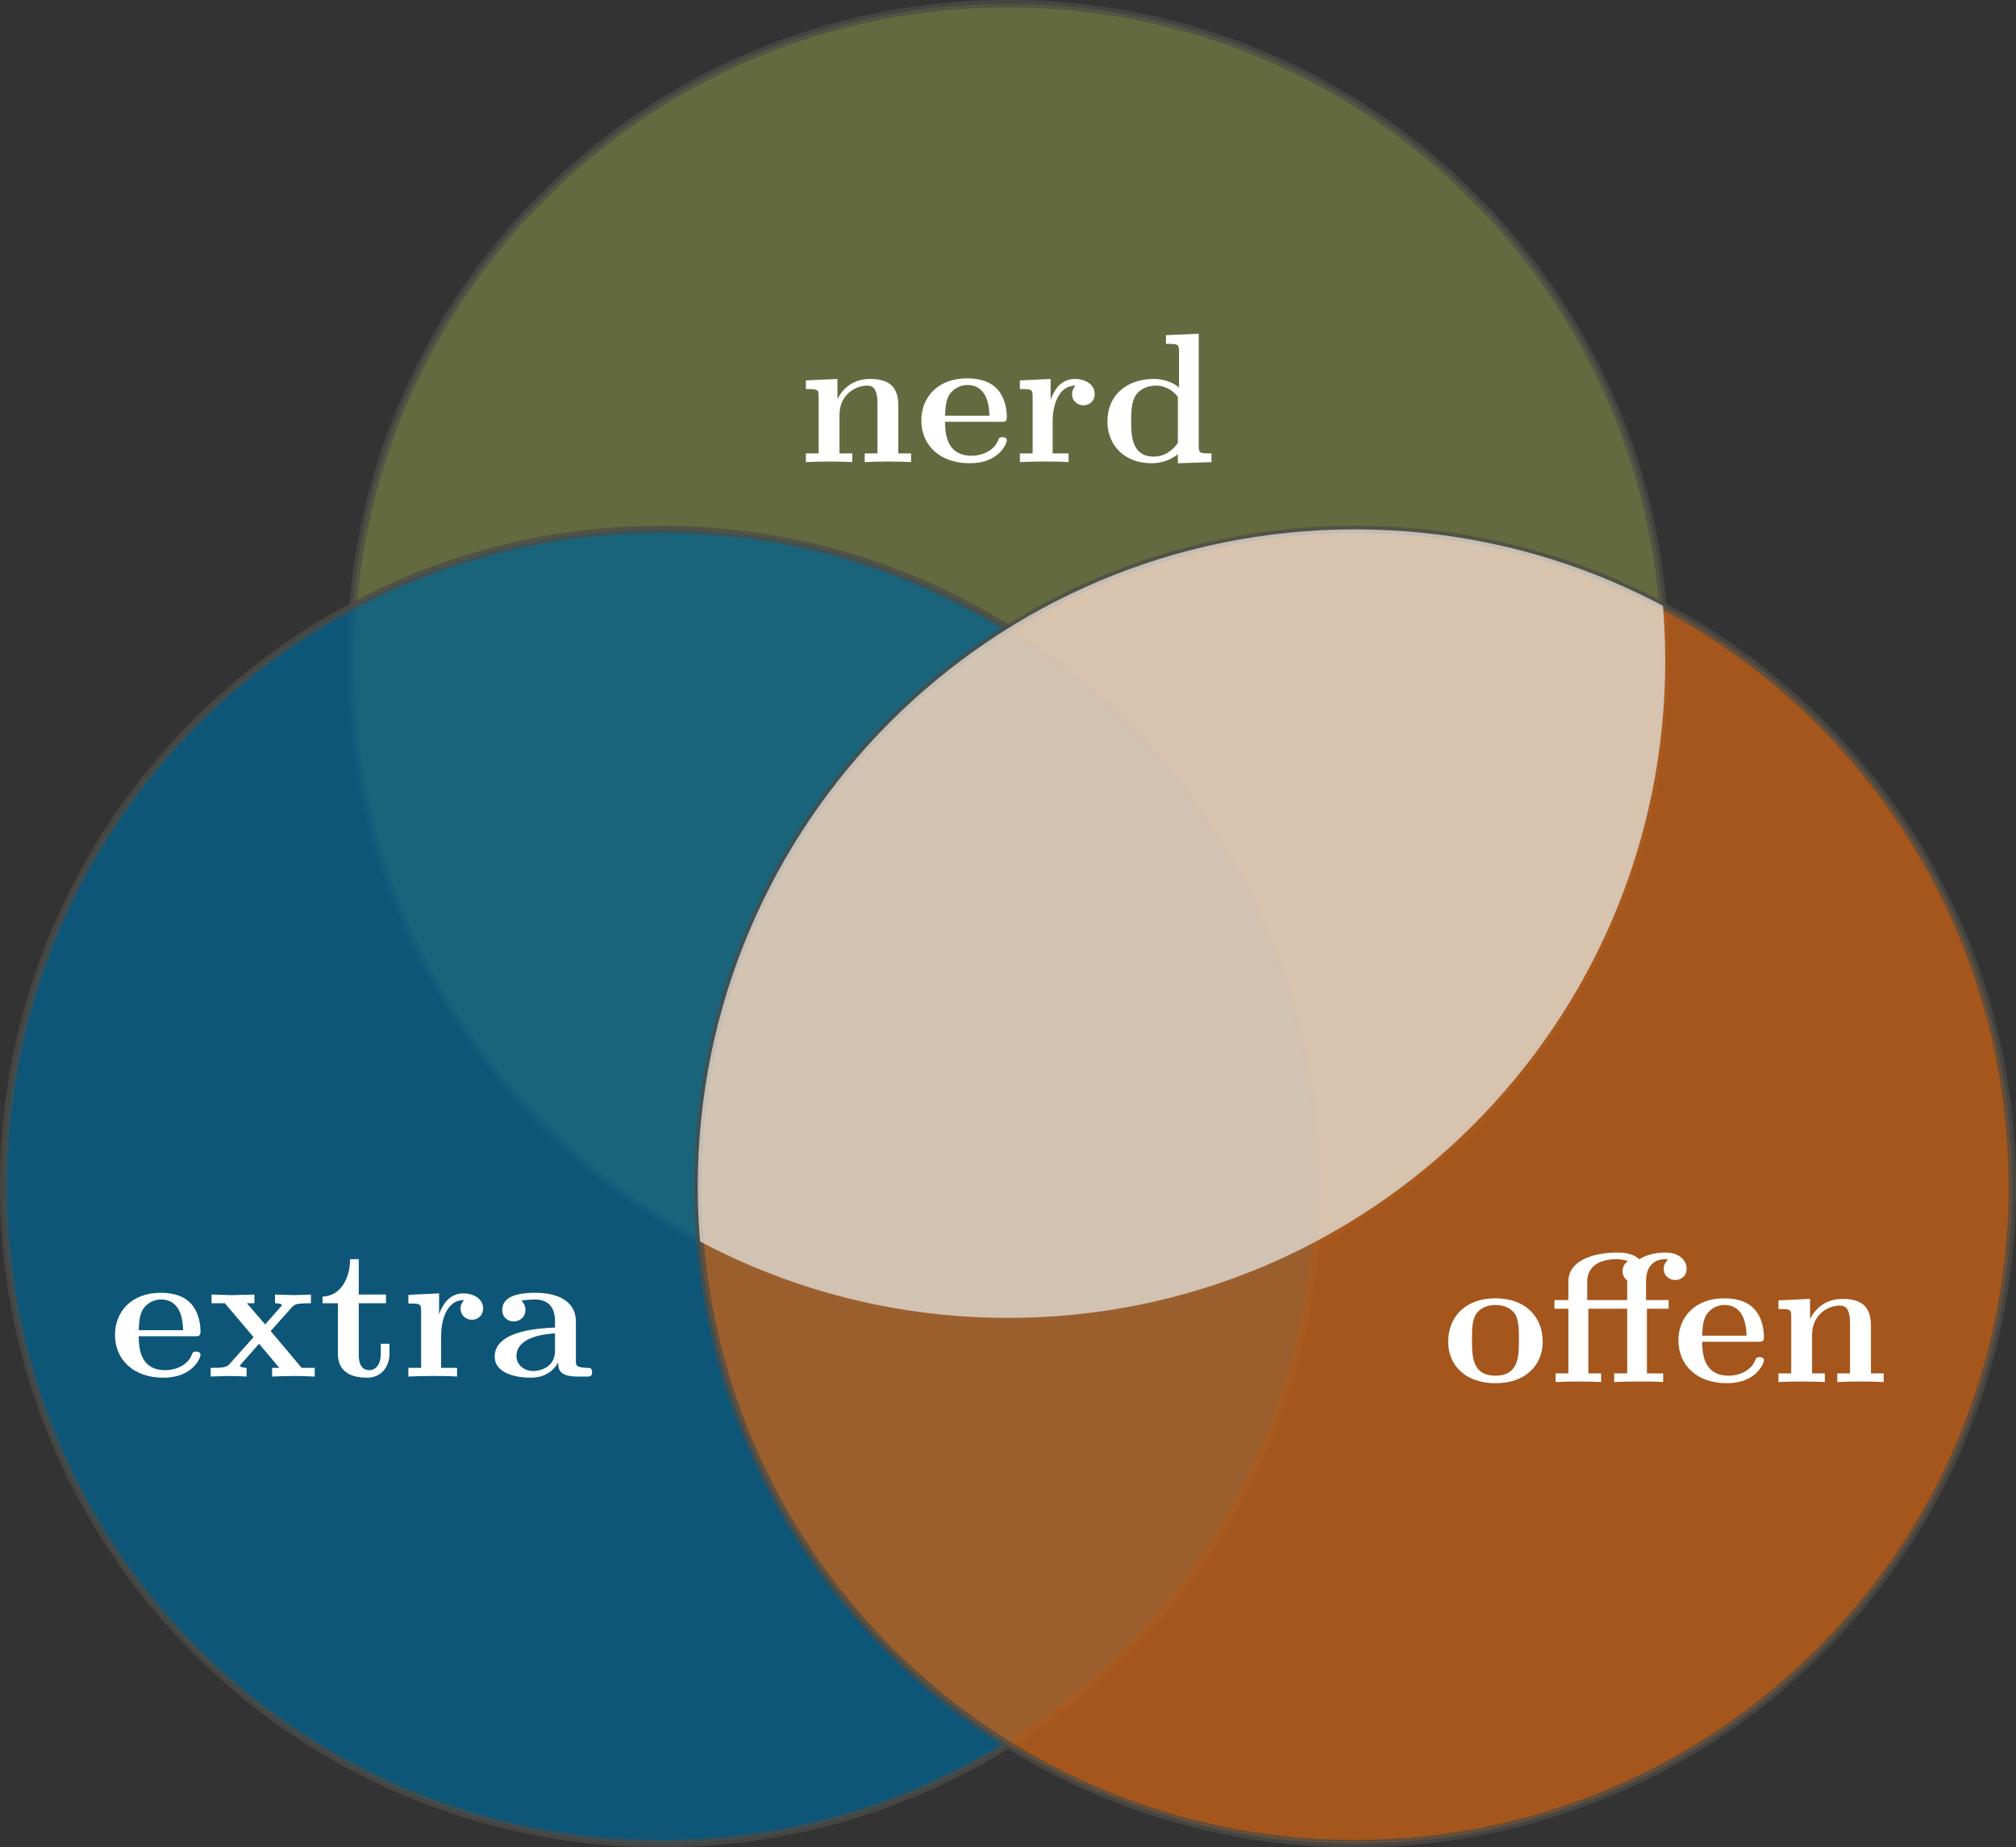 <?xml version="1.0" encoding="UTF-8"?>
<svg xmlns="http://www.w3.org/2000/svg" xmlns:xlink="http://www.w3.org/1999/xlink" width="108.682pt" height="99.611pt" viewBox="0 0 108.682 99.611" version="1.1">
<rect x="0" y="0" width="108.682" height="99.611" fill="#333333" stroke="none"/>
<defs>
<g>
<symbol overflow="visible" id="glyph0-0">
<path style="stroke:none;" d=""/>
</symbol>
<symbol overflow="visible" id="glyph0-1">
<path style="stroke:none;" d="M 4.609 -2.172 C 4.828 -2.172 4.922 -2.172 4.922 -2.438 C 4.922 -2.75 4.859 -3.484 4.359 -3.984 C 4 -4.344 3.469 -4.516 2.781 -4.516 C 1.188 -4.516 0.312 -3.484 0.312 -2.25 C 0.312 -0.906 1.312 0.062 2.922 0.062 C 4.5 0.062 4.922 -1 4.922 -1.172 C 4.922 -1.344 4.734 -1.344 4.688 -1.344 C 4.516 -1.344 4.5 -1.297 4.438 -1.141 C 4.234 -0.656 3.656 -0.344 3.016 -0.344 C 1.609 -0.344 1.594 -1.672 1.594 -2.172 Z M 1.594 -2.5 C 1.609 -2.891 1.625 -3.312 1.828 -3.641 C 2.094 -4.031 2.5 -4.156 2.781 -4.156 C 3.953 -4.156 3.969 -2.844 3.984 -2.5 Z M 1.594 -2.5 "/>
</symbol>
<symbol overflow="visible" id="glyph0-2">
<path style="stroke:none;" d="M 3.453 -2.453 L 4.609 -3.75 C 4.75 -3.891 4.812 -3.953 5.625 -3.953 L 5.625 -4.422 C 5.281 -4.406 4.766 -4.391 4.719 -4.391 C 4.469 -4.391 3.969 -4.422 3.688 -4.422 L 3.688 -3.953 C 3.828 -3.953 3.953 -3.938 4.062 -3.875 C 4.031 -3.812 4.031 -3.781 3.984 -3.75 L 3.156 -2.812 L 2.172 -3.953 L 2.578 -3.953 L 2.578 -4.422 C 2.312 -4.422 1.688 -4.391 1.359 -4.391 C 1.047 -4.391 0.594 -4.422 0.266 -4.422 L 0.266 -3.953 L 0.984 -3.953 L 2.531 -2.125 L 1.219 -0.656 C 1.062 -0.469 0.703 -0.469 0.219 -0.469 L 0.219 0 C 0.562 -0.016 1.094 -0.031 1.141 -0.031 C 1.391 -0.031 1.969 -0.016 2.156 0 L 2.156 -0.469 C 1.984 -0.469 1.797 -0.516 1.797 -0.578 C 1.797 -0.594 1.797 -0.594 1.859 -0.672 L 2.828 -1.766 L 3.922 -0.469 L 3.531 -0.469 L 3.531 0 C 3.797 -0.016 4.406 -0.031 4.734 -0.031 C 5.047 -0.031 5.5 -0.016 5.828 0 L 5.828 -0.469 L 5.125 -0.469 Z M 3.453 -2.453 "/>
</symbol>
<symbol overflow="visible" id="glyph0-3">
<path style="stroke:none;" d="M 1.031 -3.953 L 1.031 -1.219 C 1.031 -0.156 1.891 0.062 2.609 0.062 C 3.359 0.062 3.812 -0.516 3.812 -1.234 L 3.812 -1.766 L 3.344 -1.766 L 3.344 -1.25 C 3.344 -0.578 3.016 -0.344 2.734 -0.344 C 2.156 -0.344 2.156 -0.984 2.156 -1.203 L 2.156 -3.953 L 3.625 -3.953 L 3.625 -4.422 L 2.156 -4.422 L 2.156 -6.328 L 1.688 -6.328 C 1.688 -5.328 1.203 -4.344 0.203 -4.312 L 0.203 -3.953 Z M 1.031 -3.953 "/>
</symbol>
<symbol overflow="visible" id="glyph0-4">
<path style="stroke:none;" d="M 2.031 -3.359 L 2.031 -4.484 L 0.375 -4.406 L 0.375 -3.938 C 0.984 -3.938 1.062 -3.938 1.062 -3.547 L 1.062 -0.469 L 0.375 -0.469 L 0.375 0 C 0.719 -0.016 1.172 -0.031 1.625 -0.031 C 2 -0.031 2.641 -0.031 3 0 L 3 -0.469 L 2.141 -0.469 L 2.141 -2.219 C 2.141 -2.906 2.375 -4.125 3.375 -4.125 C 3.375 -4.109 3.188 -3.953 3.188 -3.672 C 3.188 -3.266 3.516 -3.062 3.797 -3.062 C 4.094 -3.062 4.406 -3.266 4.406 -3.672 C 4.406 -4.203 3.875 -4.484 3.344 -4.484 C 2.656 -4.484 2.25 -3.984 2.031 -3.359 Z M 2.031 -3.359 "/>
</symbol>
<symbol overflow="visible" id="glyph0-5">
<path style="stroke:none;" d="M 3.734 -0.766 C 3.734 -0.453 3.734 0 4.766 0 L 5.25 0 C 5.438 0 5.562 0 5.562 -0.234 C 5.562 -0.469 5.438 -0.469 5.297 -0.469 C 4.688 -0.484 4.688 -0.609 4.688 -0.844 L 4.688 -2.984 C 4.688 -3.875 3.984 -4.516 2.5 -4.516 C 1.938 -4.516 0.719 -4.469 0.719 -3.594 C 0.719 -3.156 1.062 -2.969 1.328 -2.969 C 1.641 -2.969 1.969 -3.188 1.969 -3.594 C 1.969 -3.891 1.781 -4.062 1.75 -4.094 C 2.031 -4.141 2.344 -4.156 2.469 -4.156 C 3.203 -4.156 3.562 -3.734 3.562 -2.984 L 3.562 -2.641 C 2.844 -2.609 0.312 -2.516 0.312 -1.078 C 0.312 -0.125 1.562 0.062 2.25 0.062 C 3.047 0.062 3.516 -0.344 3.734 -0.766 Z M 3.562 -2.328 L 3.562 -1.391 C 3.562 -0.422 2.641 -0.297 2.391 -0.297 C 1.891 -0.297 1.484 -0.641 1.484 -1.094 C 1.484 -2.156 3.062 -2.297 3.562 -2.328 Z M 3.562 -2.328 "/>
</symbol>
<symbol overflow="visible" id="glyph0-6">
<path style="stroke:none;" d="M 5.406 -2.172 C 5.406 -3.516 4.484 -4.516 2.859 -4.516 C 1.219 -4.516 0.312 -3.5 0.312 -2.172 C 0.312 -0.938 1.203 0.062 2.859 0.062 C 4.531 0.062 5.406 -0.953 5.406 -2.172 Z M 2.859 -0.344 C 1.594 -0.344 1.594 -1.422 1.594 -2.281 C 1.594 -2.734 1.594 -3.234 1.766 -3.578 C 1.953 -3.953 2.375 -4.156 2.859 -4.156 C 3.281 -4.156 3.703 -4 3.922 -3.656 C 4.125 -3.312 4.125 -2.766 4.125 -2.281 C 4.125 -1.422 4.125 -0.344 2.859 -0.344 Z M 2.859 -0.344 "/>
</symbol>
<symbol overflow="visible" id="glyph0-7">
<path style="stroke:none;" d="M 5.297 -3.953 L 6.469 -3.953 L 6.469 -4.422 L 5.25 -4.422 L 5.25 -5.438 C 5.25 -6.578 6.078 -6.625 6.266 -6.625 C 6.344 -6.625 6.375 -6.609 6.438 -6.594 C 6.297 -6.484 6.203 -6.297 6.203 -6.109 C 6.203 -5.688 6.562 -5.5 6.812 -5.5 C 7.125 -5.5 7.438 -5.703 7.438 -6.109 C 7.438 -6.547 7.062 -6.984 6.297 -6.984 C 5.938 -6.984 5.359 -6.922 4.891 -6.625 C 4.469 -6.984 3.922 -6.984 3.703 -6.984 C 2.484 -6.984 1.062 -6.594 1.062 -5.422 L 1.062 -4.422 L 0.312 -4.422 L 0.312 -3.953 L 1.062 -3.953 L 1.062 -0.469 L 0.375 -0.469 L 0.375 0 C 0.688 -0.016 1.172 -0.031 1.594 -0.031 C 2.031 -0.031 2.484 -0.016 2.828 0 L 2.828 -0.469 L 2.141 -0.469 L 2.141 -3.953 L 4.234 -3.953 L 4.234 -0.469 L 3.531 -0.469 L 3.531 0 C 3.891 -0.016 4.344 -0.031 4.797 -0.031 C 5.172 -0.031 5.812 -0.031 6.172 0 L 6.172 -0.469 L 5.297 -0.469 Z M 2.078 -4.422 L 2.078 -5.406 C 2.078 -6.234 2.734 -6.625 3.641 -6.625 C 3.953 -6.625 4.172 -6.562 4.281 -6.516 C 4.25 -6.5 3.984 -6.344 3.984 -5.984 C 3.984 -5.812 4.047 -5.609 4.234 -5.484 L 4.234 -4.422 Z M 2.078 -4.422 "/>
</symbol>
<symbol overflow="visible" id="glyph0-8">
<path style="stroke:none;" d="M 1.141 -3.547 L 1.141 -0.469 L 0.453 -0.469 L 0.453 0 C 0.734 -0.016 1.328 -0.031 1.703 -0.031 C 2.094 -0.031 2.688 -0.016 2.953 0 L 2.953 -0.469 L 2.266 -0.469 L 2.266 -2.547 C 2.266 -3.641 3.125 -4.125 3.766 -4.125 C 4.094 -4.125 4.312 -3.922 4.312 -3.156 L 4.312 -0.469 L 3.625 -0.469 L 3.625 0 C 3.891 -0.016 4.5 -0.031 4.875 -0.031 C 5.266 -0.031 5.859 -0.016 6.125 0 L 6.125 -0.469 L 5.438 -0.469 L 5.438 -3.047 C 5.438 -4.094 4.906 -4.484 3.906 -4.484 C 2.953 -4.484 2.422 -3.922 2.156 -3.406 L 2.156 -4.484 L 0.453 -4.406 L 0.453 -3.938 C 1.062 -3.938 1.141 -3.938 1.141 -3.547 Z M 1.141 -3.547 "/>
</symbol>
<symbol overflow="visible" id="glyph0-9">
<path style="stroke:none;" d="M 4.172 -0.422 L 4.172 0.062 L 5.984 0 L 5.984 -0.469 C 5.375 -0.469 5.297 -0.469 5.297 -0.859 L 5.297 -6.922 L 3.531 -6.844 L 3.531 -6.375 C 4.156 -6.375 4.234 -6.375 4.234 -5.984 L 4.234 -4.031 C 3.734 -4.422 3.203 -4.484 2.875 -4.484 C 1.422 -4.484 0.375 -3.609 0.375 -2.203 C 0.375 -0.891 1.297 0.062 2.766 0.062 C 3.375 0.062 3.859 -0.172 4.172 -0.422 Z M 4.172 -3.516 L 4.172 -1.031 C 4.031 -0.844 3.625 -0.297 2.875 -0.297 C 1.656 -0.297 1.656 -1.5 1.656 -2.203 C 1.656 -2.688 1.656 -3.219 1.906 -3.609 C 2.203 -4.031 2.672 -4.125 2.984 -4.125 C 3.547 -4.125 3.953 -3.812 4.172 -3.516 Z M 4.172 -3.516 "/>
</symbol>
</g>
<clipPath id="clip1">
  <path d="M 0 28 L 72 28 L 72 99.609 L 0 99.609 Z M 0 28 "/>
</clipPath>
<clipPath id="clip2">
  <path d="M 0 22 L 77 22 L 77 99.609 L 0 99.609 Z M 0 22 "/>
</clipPath>
<clipPath id="clip3">
  <path d="M 37 28 L 108.684 28 L 108.684 99.609 L 37 99.609 Z M 37 28 "/>
</clipPath>
<clipPath id="clip4">
  <path d="M 31 22 L 108.684 22 L 108.684 99.609 L 31 99.609 Z M 31 22 "/>
</clipPath>
<clipPath id="clip5">
  <path d="M 37 28 L 90 28 L 90 72 L 37 72 Z M 37 28 "/>
</clipPath>
<clipPath id="clip6">
  <path d="M 89.773 35.633 C 89.773 16.062 73.91 0.199 54.34 0.199 C 34.77 0.199 18.906 16.062 18.906 35.633 C 18.906 55.203 34.77 71.066 54.34 71.066 C 73.91 71.066 89.773 55.203 89.773 35.633 Z M 89.773 35.633 "/>
</clipPath>
</defs>
<g id="surface1">
<path style="fill-rule:nonzero;fill:rgb(45.096%,48.627%,27.06%);fill-opacity:0.75;stroke-width:0.399;stroke-linecap:butt;stroke-linejoin:miter;stroke:rgb(30.196%,29.413%,27.451%);stroke-opacity:0.75;stroke-miterlimit:10;" d="M 35.432 28.346 C 35.432 47.916 19.569 63.78 -0.001 63.78 C -19.571 63.78 -35.435 47.916 -35.435 28.346 C -35.435 8.776 -19.571 -7.087 -0.001 -7.087 C 19.569 -7.087 35.432 8.776 35.432 28.346 Z M 35.432 28.346 " transform="matrix(1,0,0,-1,54.341,63.979)"/>
<g clip-path="url(#clip1)" clip-rule="nonzero">
<path style=" stroke:none;fill-rule:nonzero;fill:rgb(0%,38.039%,56.078%);fill-opacity:0.75;" d="M 71.066 63.98 C 71.066 44.41 55.203 28.547 35.633 28.547 C 16.062 28.547 0.199 44.41 0.199 63.98 C 0.199 83.547 16.062 99.414 35.633 99.414 C 55.203 99.414 71.066 83.547 71.066 63.98 Z M 71.066 63.98 "/>
</g>
<g clip-path="url(#clip2)" clip-rule="nonzero">
<path style="fill:none;stroke-width:0.399;stroke-linecap:butt;stroke-linejoin:miter;stroke:rgb(30.196%,29.413%,27.451%);stroke-opacity:0.75;stroke-miterlimit:10;" d="M 16.725 -0.001 C 16.725 19.569 0.862 35.432 -18.708 35.432 C -38.279 35.432 -54.142 19.569 -54.142 -0.001 C -54.142 -19.568 -38.279 -35.435 -18.708 -35.435 C 0.862 -35.435 16.725 -19.568 16.725 -0.001 Z M 16.725 -0.001 " transform="matrix(1,0,0,-1,54.341,63.979)"/>
</g>
<g clip-path="url(#clip3)" clip-rule="nonzero">
<path style=" stroke:none;fill-rule:nonzero;fill:rgb(78.824%,38.431%,8.234%);fill-opacity:0.75;" d="M 108.484 63.98 C 108.484 44.41 92.621 28.547 73.051 28.547 C 53.48 28.547 37.617 44.41 37.617 63.98 C 37.617 83.547 53.48 99.414 73.051 99.414 C 92.621 99.414 108.484 83.547 108.484 63.98 Z M 108.484 63.98 "/>
</g>
<g clip-path="url(#clip4)" clip-rule="nonzero">
<path style="fill:none;stroke-width:0.399;stroke-linecap:butt;stroke-linejoin:miter;stroke:rgb(30.196%,29.413%,27.451%);stroke-opacity:0.75;stroke-miterlimit:10;" d="M 54.143 -0.001 C 54.143 19.569 38.28 35.432 18.71 35.432 C -0.861 35.432 -16.724 19.569 -16.724 -0.001 C -16.724 -19.568 -0.861 -35.435 18.71 -35.435 C 38.28 -35.435 54.143 -19.568 54.143 -0.001 Z M 54.143 -0.001 " transform="matrix(1,0,0,-1,54.341,63.979)"/>
</g>
<g clip-path="url(#clip5)" clip-rule="nonzero">
<g clip-path="url(#clip6)" clip-rule="nonzero">
<path style=" stroke:none;fill-rule:nonzero;fill:rgb(89.412%,89.02%,86.667%);fill-opacity:0.75;" d="M 108.484 63.98 C 108.484 44.41 92.621 28.547 73.051 28.547 C 53.48 28.547 37.617 44.41 37.617 63.98 C 37.617 83.547 53.48 99.414 73.051 99.414 C 92.621 99.414 108.484 83.547 108.484 63.98 Z M 108.484 63.98 "/>
</g>
</g>
<g style="fill:rgb(100%,100%,100%);fill-opacity:1;">
  <use xlink:href="#glyph0-1" x="5.887" y="74.228"/>
  <use xlink:href="#glyph0-2" x="11.138" y="74.228"/>
  <use xlink:href="#glyph0-3" x="17.185" y="74.228"/>
  <use xlink:href="#glyph0-4" x="21.64" y="74.228"/>
  <use xlink:href="#glyph0-5" x="26.358" y="74.228"/>
</g>
<g style="fill:rgb(100%,100%,100%);fill-opacity:1;">
  <use xlink:href="#glyph0-6" x="77.76" y="74.525"/>
  <use xlink:href="#glyph0-7" x="83.488" y="74.525"/>
  <use xlink:href="#glyph0-1" x="90.171" y="74.525"/>
  <use xlink:href="#glyph0-8" x="95.423" y="74.525"/>
</g>
<g style="fill:rgb(100%,100%,100%);fill-opacity:1;">
  <use xlink:href="#glyph0-8" x="42.991" y="24.918"/>
  <use xlink:href="#glyph0-1" x="49.356" y="24.918"/>
  <use xlink:href="#glyph0-4" x="54.607" y="24.918"/>
  <use xlink:href="#glyph0-9" x="59.326" y="24.918"/>
</g>
</g>
</svg>
